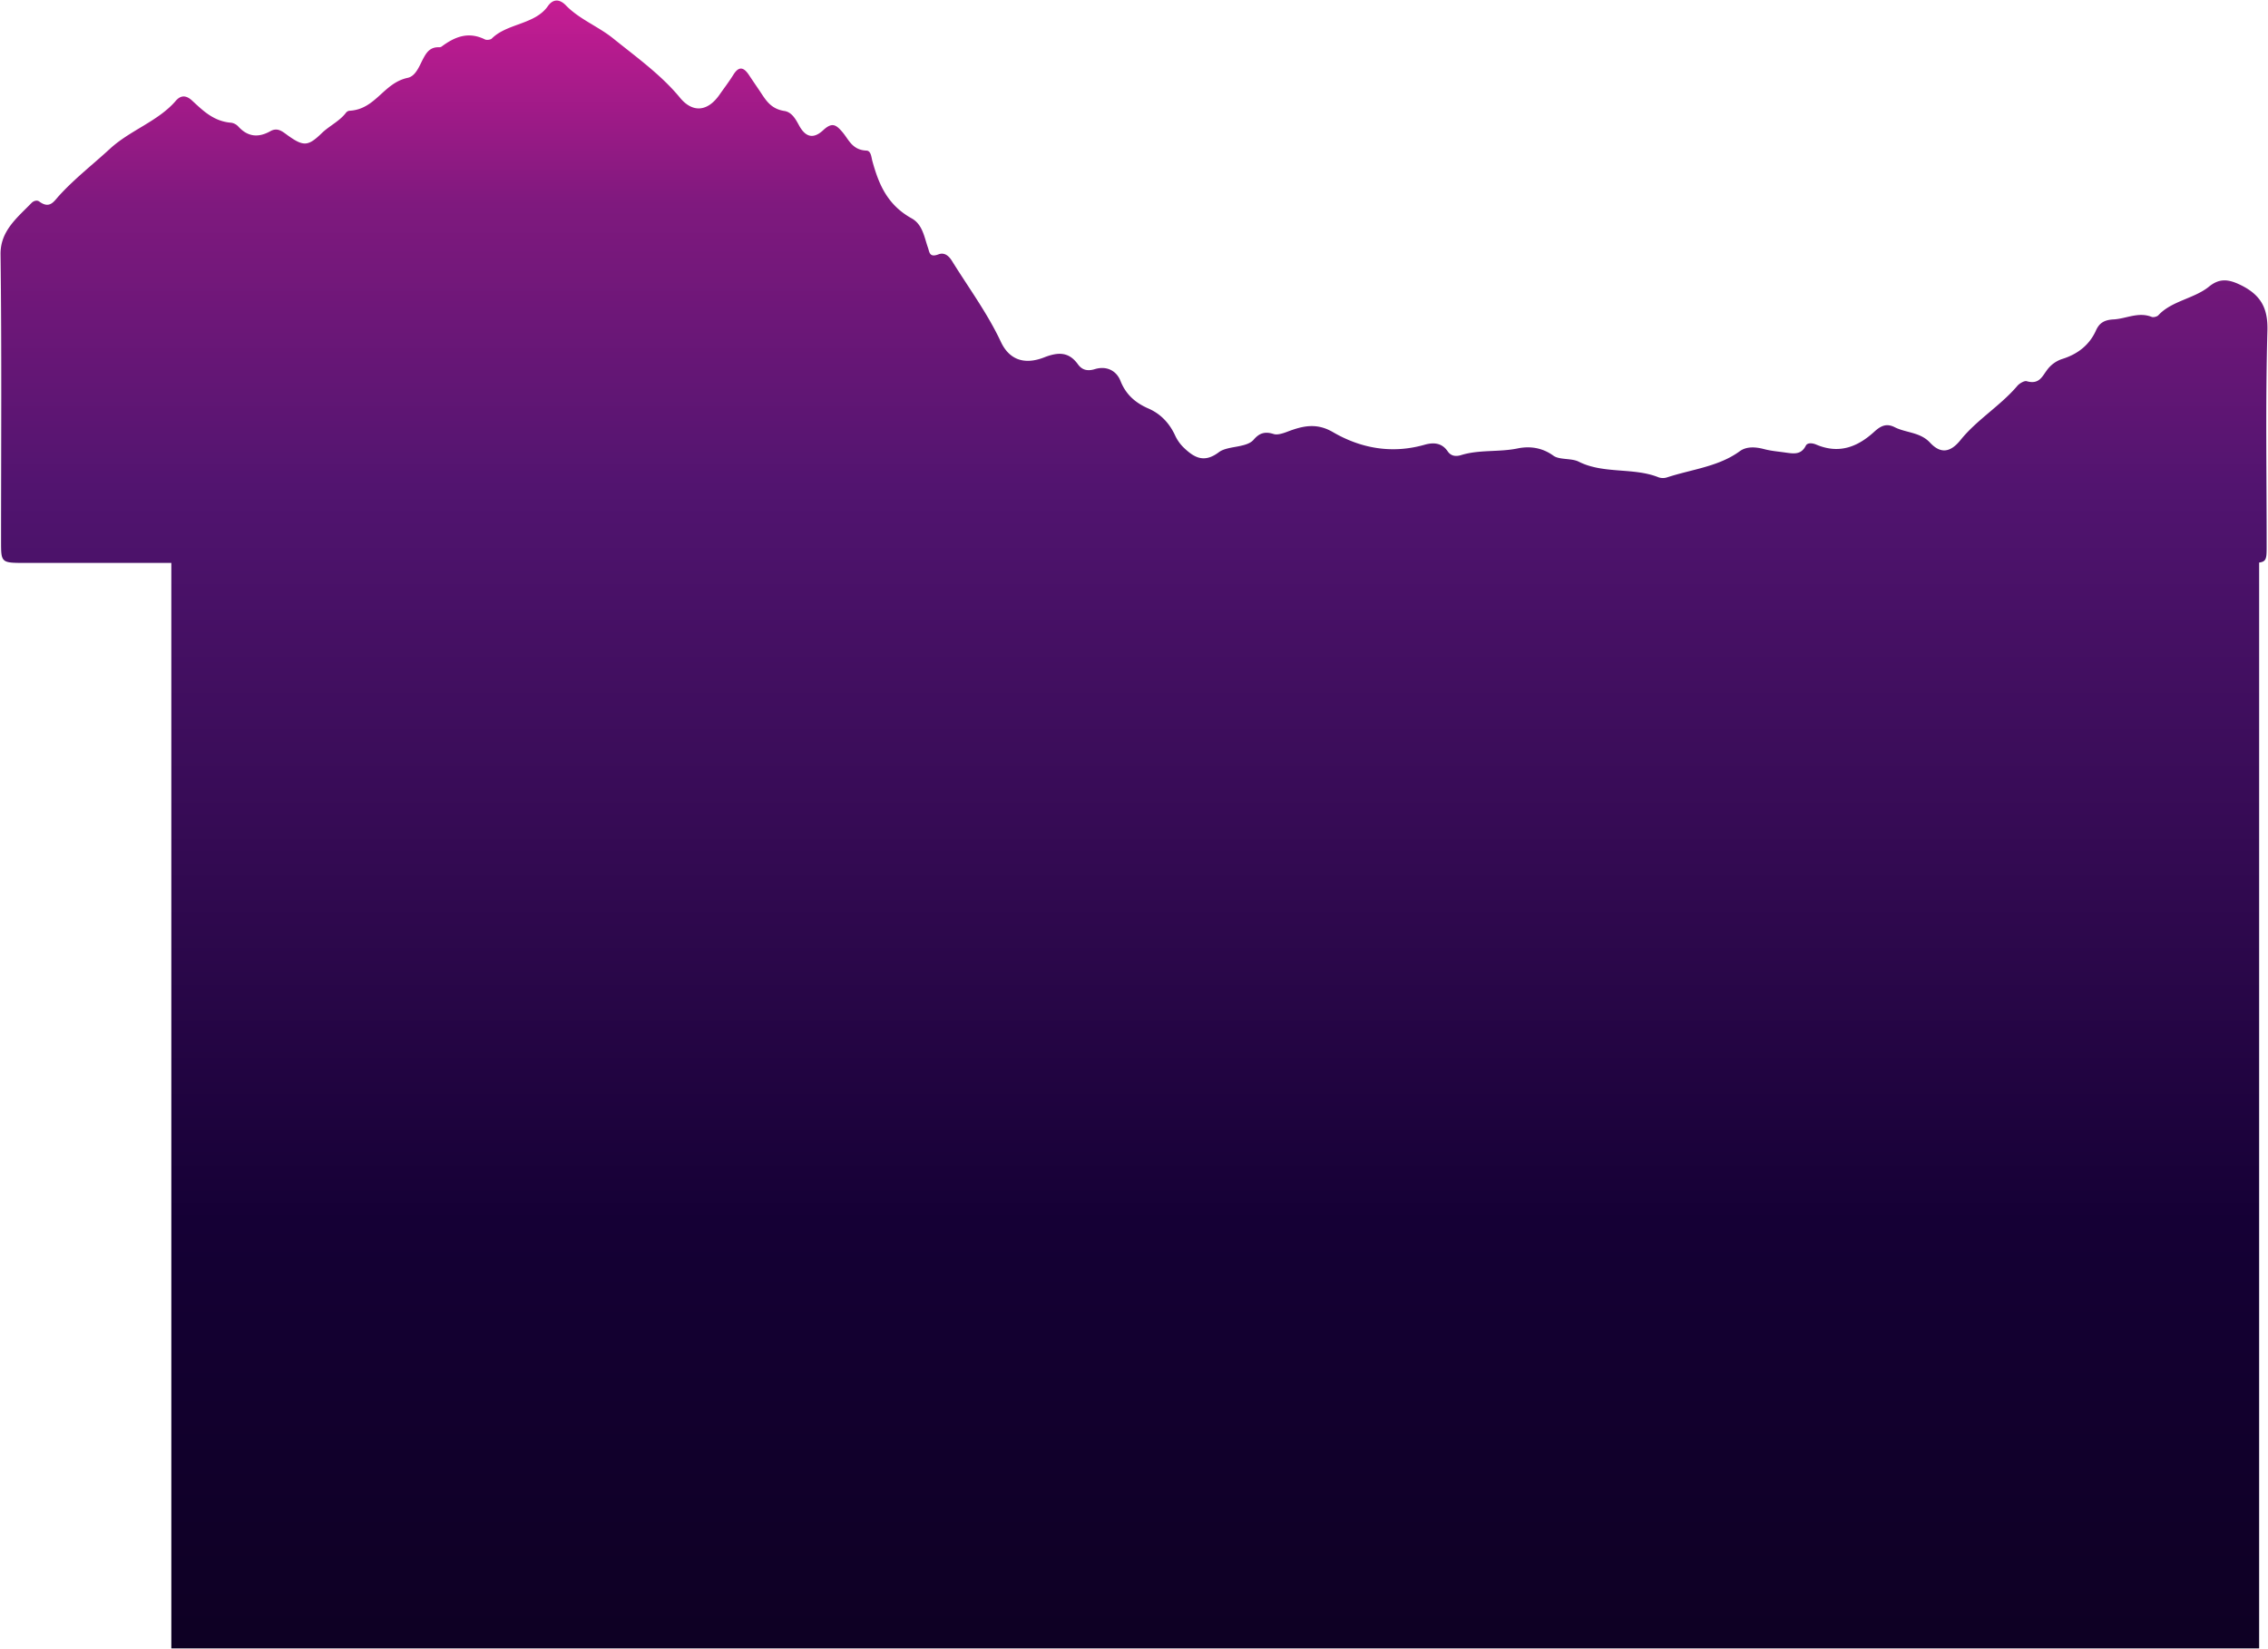<svg xmlns="http://www.w3.org/2000/svg" xmlns:xlink="http://www.w3.org/1999/xlink" width="2085.708" height="1516.648" viewBox="0 0 2085.708 1516.648">
  <defs>
    <linearGradient id="linear-gradient" x1="0.5" x2="0.5" y2="1.366" gradientUnits="objectBoundingBox">
      <stop offset="0" stop-color="#c71c93"/>
      <stop offset="0.091" stop-color="#7f197e"/>
      <stop offset="0.219" stop-color="#51146f"/>
      <stop offset="0.542" stop-color="#150035"/>
      <stop offset="1" stop-color="#04010a"/>
    </linearGradient>
  </defs>
  <path id="Union_3" data-name="Union 3" d="M7514.415-6008.274v-998.38H7380.329c-22.487,0-22.5-.009-22.506-20.034,0-87.914.645-175.837-.467-263.742-.272-21.518,15.008-33.457,28.53-47.353,1.758-1.806,4.865-2.9,7.036-1.3,9.6,7.081,13.339.076,18.138-5.211,14.245-15.695,31.4-29.016,47.069-43.431,18.4-16.918,44.25-25.2,60.325-43.912,4.545-5.3,9.453-5.443,15.01-.313,10.062,9.29,19.816,19.157,36.089,20.42a11.209,11.209,0,0,1,6.486,3.529c8.5,9.247,18.072,10.643,29.553,4.192,6.707-3.766,11.309.635,16,3.986,14.472,10.347,18.662,9.975,31.158-2.123,6.873-6.654,16.352-10.994,22.167-18.65a4.994,4.994,0,0,1,3.1-1.943c24.387-1.107,31.269-25.532,53.725-30.276,7.96-1.68,11.069-12.027,15.081-19.126,2.839-5.024,6.159-9.128,13.427-9.029a4.6,4.6,0,0,0,2.507-.479c11.932-8.86,24.451-14.465,40.146-6.671,1.472.728,5.095.277,6.159-.794,14.026-14.131,39.734-12.794,51.637-29.885,2.3-3.294,5.007-5.064,7.946-5.119h.271c2.668.047,5.519,1.5,8.417,4.507,12.126,12.572,29.907,19.439,43.2,30.167,21.4,17.269,44.308,33.62,61.617,54.652,11.716,14.237,25.511,12.865,36.329-2.652,4.275-6.126,8.865-12.1,12.778-18.4,5.349-8.614,9.832-6.638,14.456.358,3.24,4.908,6.6,9.756,9.87,14.645,5.4,8.067,9.852,16.321,22.641,18.295,6.775,1.045,10.344,7.548,13.373,13.136,5.938,10.967,13.147,13.005,22.283,4.531,8.166-7.579,11.825-5.06,17.631,1.69,5.863,6.815,8.925,16.536,22.144,17.074,4.251.173,4.45,6.01,5.434,9.581,5.735,20.856,13.467,40.167,36.141,52.758,10.1,5.609,11.579,17.266,14.994,26.984,1.462,4.154,1.3,9.3,9.719,6.1,5.779-2.195,9.806,1.94,12.367,6.074,15.292,24.655,32.753,48.305,44.955,74.4,7.555,16.155,21.207,21.589,39.851,14.3,13.294-5.2,22.825-4.972,31.018,6.36,3.282,4.543,7.877,6.815,15.479,4.481,11.126-3.413,20.036,1.642,23.624,10.732,4.7,11.885,12.88,19.88,25.715,25.458,11.583,5.034,19.342,13.773,24.3,24.217a37.454,37.454,0,0,0,7.9,11.482c9.69,9.363,18.9,14.873,32.592,4.5,4.507-3.419,11.938-4.208,18.233-5.474,5.266-1.057,10.7-2.479,13.694-5.96,5.095-5.922,10.064-7.97,18.491-5.285,3.425,1.093,8.574-.619,12.43-2.081,14.162-5.384,26.883-8.517,42.09.344,25.468,14.834,53.986,20.226,84.276,11.593,9.086-2.588,16.233-1.277,21.24,6.076,3.012,4.419,7.483,4.948,12.377,3.436,16.778-5.19,34.7-2.557,51.892-6.116,11.013-2.28,22.556-.86,32.9,6.657,5.6,4.071,16.548,2.111,23.316,5.521,22.971,11.576,50.3,5.038,73.607,14.458a12.479,12.479,0,0,0,7.662-.017c22.539-7.415,47.393-9.818,66.815-24.058,6.425-4.711,14.978-3.9,22.5-1.919,5.822,1.533,11.564,2.066,17.439,2.853,8.915,1.192,16.157,3.126,20.858-6.09,1.47-2.893,6.162-2.4,9.47-.979,21.733,9.313,38.936,1.5,53.521-11.856,6.069-5.552,11.3-7.842,18.7-4.1,10.425,5.273,23.418,4.434,32.5,14.2,9.809,10.545,18.787,9.116,28.122-2.488,14.953-18.591,36.8-31.561,52.173-49.744,1.858-2.2,6.441-4.908,8.588-4.289,11.247,3.239,14.11-4.045,18.426-9.88a28.157,28.157,0,0,1,14.636-10.673c14.633-4.633,24.941-13.38,30.617-26.03,2.94-6.557,7.156-9.778,16.226-10.251,11.667-.609,22.757-7.214,35.146-2.271,1.483.595,4.907-.3,6-1.5,12.242-13.325,32.956-15.264,46.623-26.383,9.131-7.429,17.034-7.116,27.906-2.031,20.252,9.47,26.366,22.314,25.8,42.573-1.829,65.989-.666,132.046-.7,198.075,0,11.2-.039,14.317-6.915,15.184v998.724Z" transform="translate(-7356.853 7524.423)" stroke="rgba(0,0,0,0)" stroke-width="1" fill="url(#linear-gradient)"/>
</svg>
